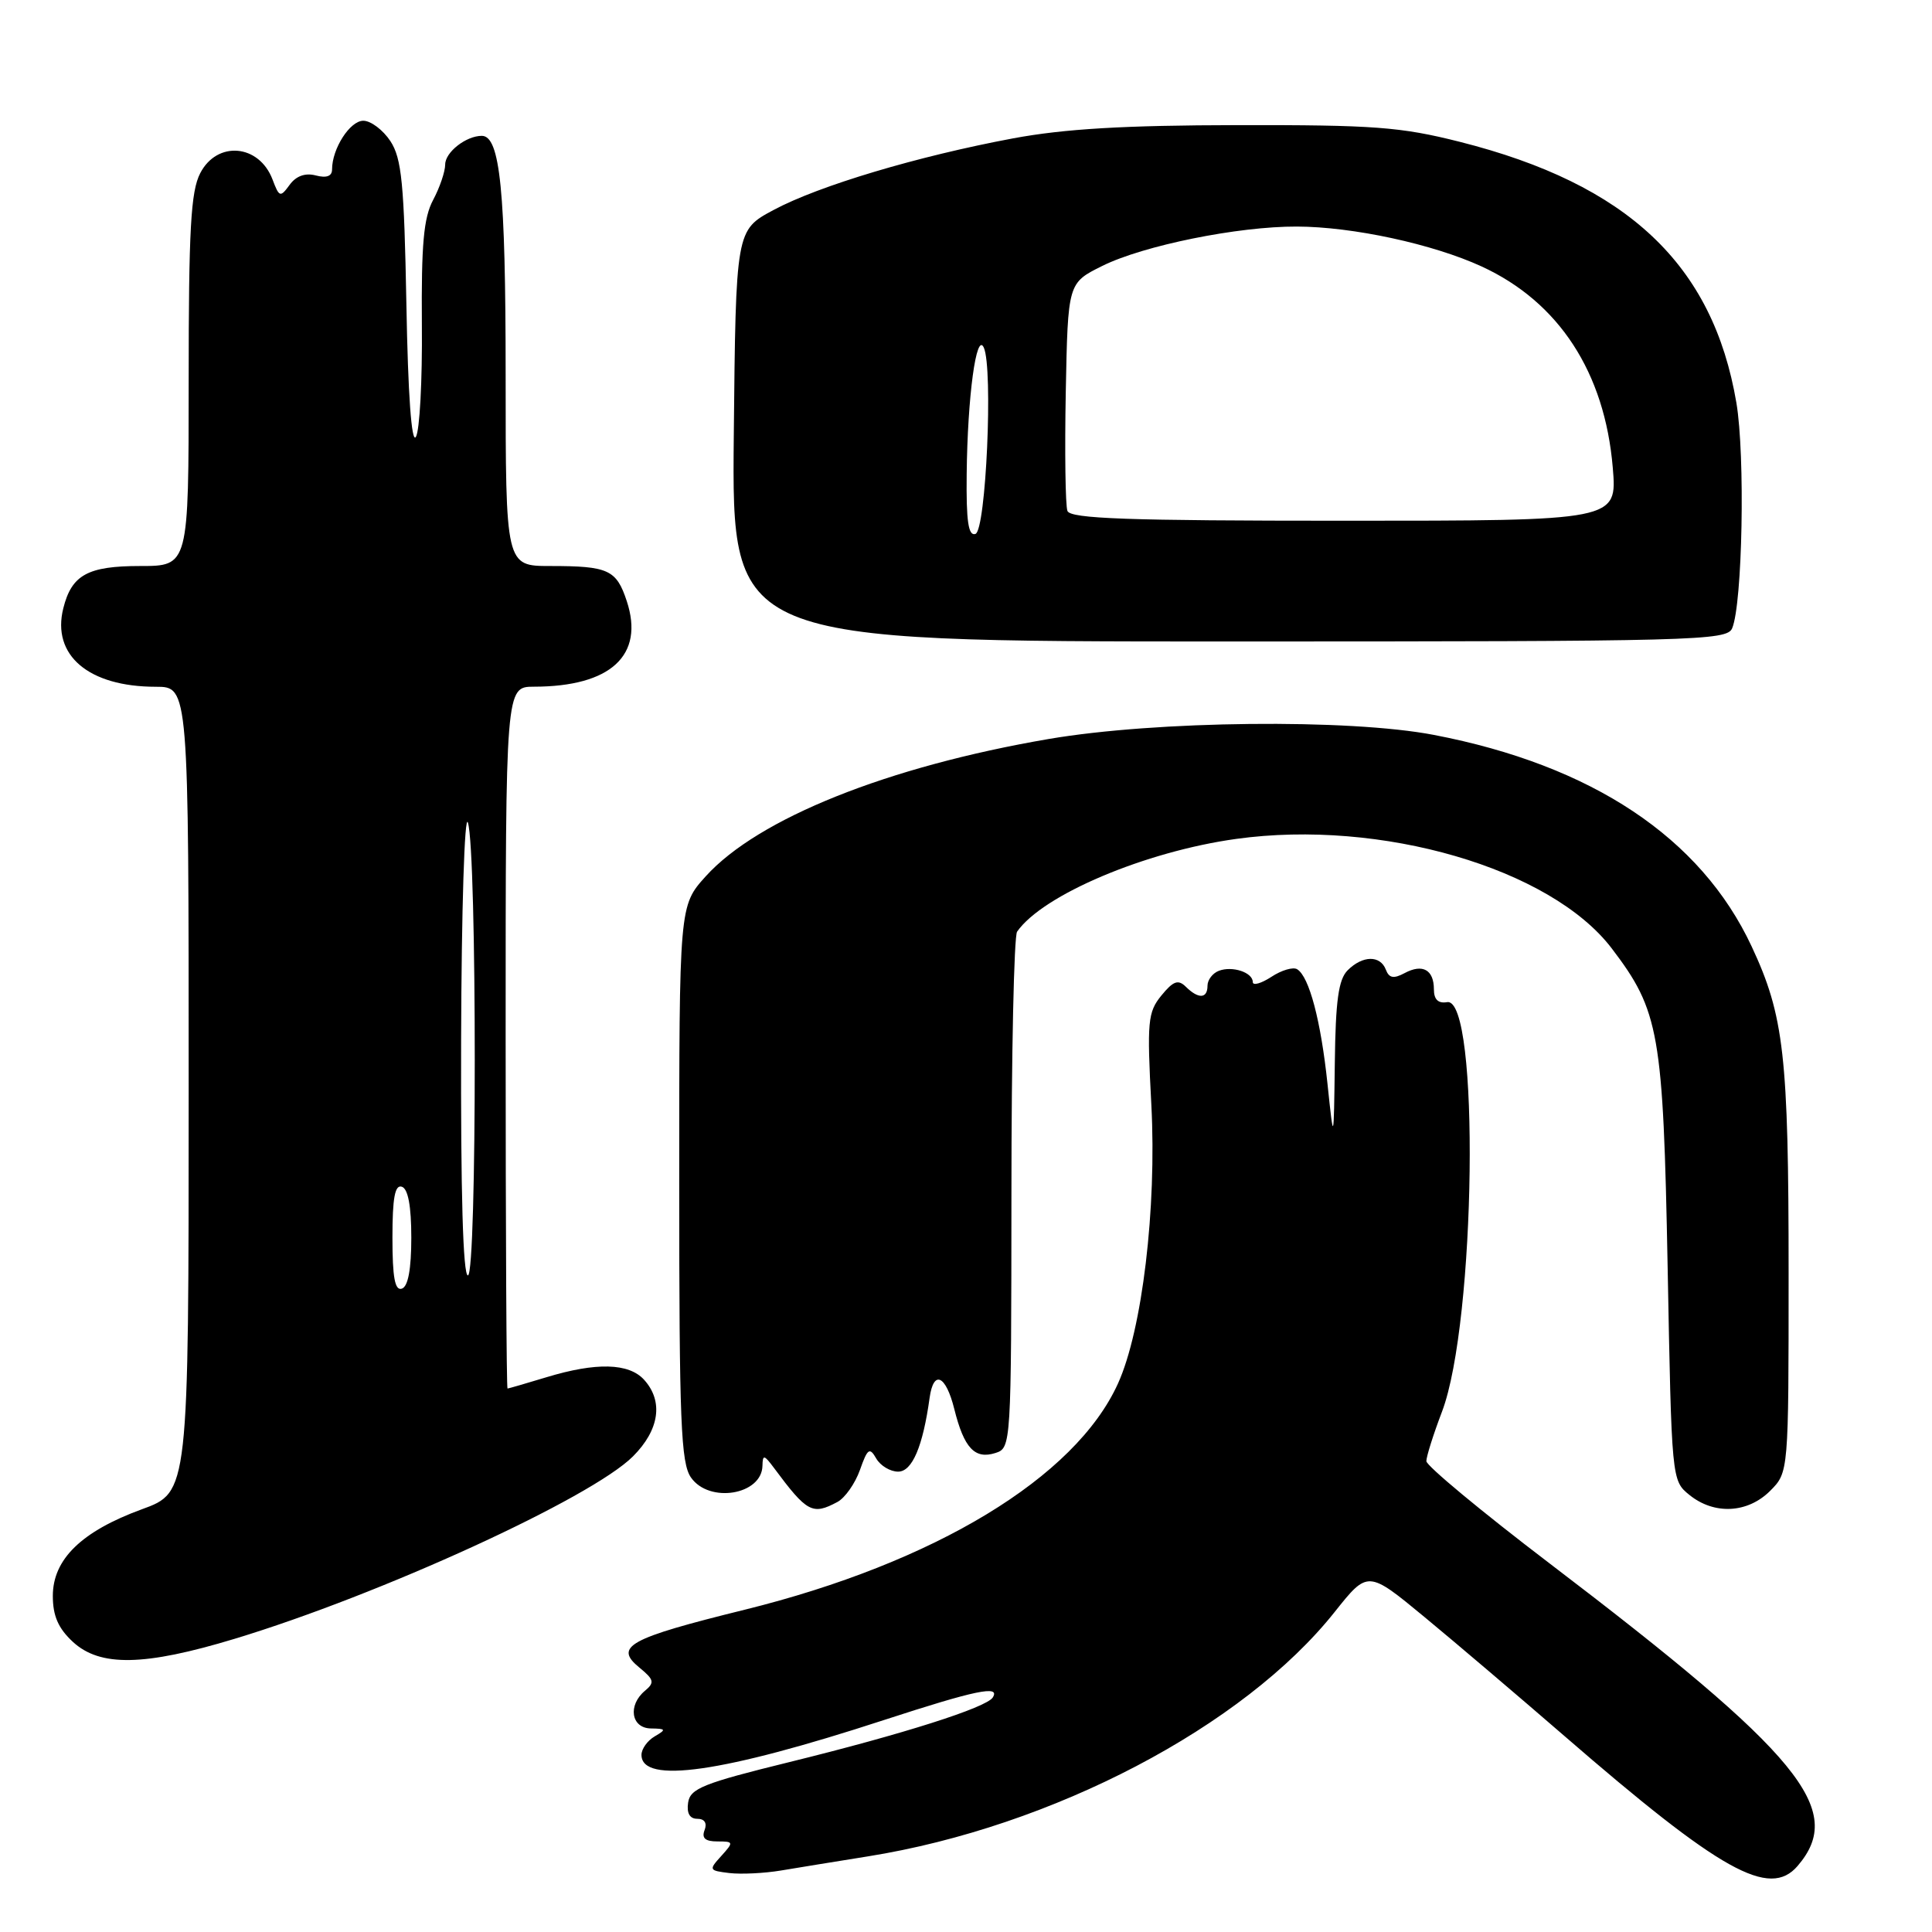 <?xml version="1.0" encoding="UTF-8" standalone="no"?>
<!DOCTYPE svg PUBLIC "-//W3C//DTD SVG 1.1//EN" "http://www.w3.org/Graphics/SVG/1.1/DTD/svg11.dtd" >
<svg xmlns="http://www.w3.org/2000/svg" xmlns:xlink="http://www.w3.org/1999/xlink" version="1.1" viewBox="0 0 256 256">
 <g >
 <path fill="currentColor"
d=" M 115.00 245.98 C 139.44 242.07 164.79 228.79 176.87 213.57 C 181.25 208.07 181.25 208.07 188.77 214.28 C 192.91 217.70 201.23 224.78 207.26 230.00 C 228.04 248.01 234.46 251.59 238.19 247.25 C 244.60 239.79 238.65 232.54 205.25 207.10 C 196.31 200.29 189.00 194.22 189.00 193.61 C 189.00 193.00 189.93 190.05 191.07 187.06 C 195.57 175.21 196.11 132.06 191.75 132.79 C 190.57 132.99 190.00 132.44 190.00 131.10 C 190.00 128.50 188.50 127.66 186.12 128.94 C 184.66 129.72 184.06 129.61 183.63 128.48 C 182.89 126.55 180.55 126.59 178.57 128.57 C 177.36 129.78 176.97 132.58 176.87 140.82 C 176.73 151.50 176.73 151.50 175.90 143.62 C 175.02 135.25 173.48 129.41 171.88 128.43 C 171.35 128.10 169.81 128.55 168.46 129.44 C 167.11 130.32 166.00 130.63 166.00 130.13 C 166.00 128.85 163.29 127.95 161.50 128.64 C 160.68 128.95 160.00 129.84 160.00 130.61 C 160.00 132.34 158.80 132.40 157.13 130.75 C 156.11 129.75 155.47 129.98 153.89 131.91 C 152.09 134.12 151.97 135.33 152.56 146.41 C 153.28 160.11 151.35 176.24 148.14 183.32 C 142.50 195.78 123.86 207.07 98.66 213.30 C 83.26 217.10 81.32 218.18 84.73 220.97 C 86.66 222.55 86.76 222.95 85.48 224.02 C 83.15 225.95 83.62 228.99 86.25 229.03 C 88.26 229.06 88.31 229.17 86.75 230.08 C 85.79 230.64 85.00 231.74 85.00 232.53 C 85.00 236.43 95.73 234.90 117.11 227.92 C 129.33 223.94 132.57 223.27 131.55 224.92 C 130.72 226.26 119.66 229.78 104.62 233.48 C 93.19 236.29 91.46 236.98 91.18 238.85 C 90.97 240.26 91.39 241.00 92.40 241.00 C 93.36 241.00 93.72 241.57 93.36 242.50 C 92.95 243.56 93.45 244.00 95.05 244.00 C 97.22 244.00 97.24 244.08 95.57 245.93 C 93.89 247.78 93.93 247.86 96.66 248.19 C 98.22 248.37 101.30 248.22 103.50 247.85 C 105.70 247.48 110.88 246.64 115.00 245.98 Z  M 31.09 217.15 C 50.39 211.31 78.33 198.51 83.87 192.98 C 87.38 189.47 87.93 185.68 85.35 182.83 C 83.33 180.60 79.00 180.49 72.41 182.49 C 69.71 183.31 67.39 183.98 67.25 183.99 C 67.11 184.00 67.00 163.07 67.00 137.50 C 67.00 91.00 67.00 91.00 70.75 90.99 C 80.93 90.98 85.42 86.83 83.05 79.65 C 81.68 75.49 80.61 75.00 72.92 75.00 C 67.00 75.00 67.00 75.00 67.00 49.65 C 67.00 25.26 66.27 18.00 63.84 18.00 C 61.76 18.00 59.00 20.16 58.99 21.79 C 58.99 22.73 58.27 24.85 57.39 26.50 C 56.13 28.86 55.82 32.39 55.90 43.00 C 55.97 50.42 55.61 57.13 55.10 57.90 C 54.53 58.78 54.06 52.26 53.85 40.36 C 53.55 24.29 53.23 21.00 51.73 18.70 C 50.75 17.22 49.14 16.00 48.14 16.00 C 46.37 16.00 44.00 19.70 44.00 22.45 C 44.00 23.35 43.27 23.62 41.85 23.25 C 40.45 22.88 39.24 23.31 38.38 24.49 C 37.14 26.19 37.00 26.14 36.11 23.78 C 34.33 19.10 28.77 18.61 26.53 22.95 C 25.28 25.36 25.00 30.40 25.00 50.45 C 25.00 75.00 25.00 75.00 18.57 75.00 C 11.63 75.00 9.50 76.17 8.39 80.59 C 6.82 86.83 11.74 91.00 20.65 91.00 C 25.00 91.00 25.00 91.00 25.00 144.37 C 25.00 197.73 25.00 197.73 18.79 199.99 C 10.81 202.91 7.00 206.61 7.00 211.47 C 7.00 214.11 7.72 215.76 9.65 217.55 C 13.25 220.88 19.11 220.78 31.09 217.15 Z  M 110.96 199.02 C 111.97 198.48 113.31 196.57 113.95 194.77 C 114.95 191.93 115.23 191.73 116.10 193.25 C 116.65 194.21 117.96 195.00 119.01 195.00 C 120.87 195.00 122.29 191.67 123.18 185.21 C 123.70 181.46 125.33 182.21 126.45 186.71 C 127.74 191.88 129.16 193.40 131.90 192.53 C 133.98 191.87 134.00 191.52 134.02 158.18 C 134.02 139.66 134.36 124.03 134.77 123.45 C 138.16 118.58 151.74 112.83 163.80 111.16 C 182.98 108.50 205.46 115.05 213.55 125.65 C 219.87 133.95 220.38 136.83 220.97 167.84 C 221.50 196.12 221.50 196.18 223.86 198.09 C 227.15 200.75 231.57 200.52 234.55 197.55 C 237.00 195.09 237.00 195.09 237.00 168.68 C 237.00 139.88 236.40 134.59 232.09 125.38 C 225.36 110.99 210.94 101.40 190.00 97.38 C 178.75 95.22 153.19 95.49 138.96 97.92 C 117.64 101.57 100.44 108.45 93.51 116.12 C 90.00 120.01 90.00 120.01 90.00 156.78 C 90.00 188.45 90.22 193.86 91.56 195.78 C 93.98 199.24 100.96 198.09 101.03 194.21 C 101.06 192.72 101.25 192.75 102.55 194.50 C 106.94 200.41 107.65 200.79 110.96 199.02 Z  M 229.52 83.25 C 230.89 79.99 231.26 60.33 230.08 53.37 C 226.98 35.06 215.68 24.41 193.42 18.79 C 185.58 16.81 182.03 16.55 164.00 16.58 C 148.96 16.60 141.04 17.07 134.26 18.33 C 121.58 20.70 108.50 24.61 102.51 27.82 C 97.50 30.50 97.50 30.50 97.23 57.75 C 96.97 85.00 96.97 85.00 162.88 85.00 C 224.70 85.00 228.83 84.89 229.52 83.25 Z  M 52.00 164.00 C 52.00 158.71 52.33 156.94 53.25 157.25 C 54.07 157.52 54.50 159.82 54.50 164.00 C 54.50 168.18 54.07 170.48 53.25 170.75 C 52.33 171.06 52.00 169.29 52.00 164.00 Z  M 61.10 137.75 C 61.15 120.53 61.56 107.62 62.00 109.00 C 63.21 112.77 63.21 169.00 62.00 169.00 C 61.35 169.00 61.04 157.98 61.10 137.75 Z  M 128.09 62.83 C 128.20 52.56 129.37 43.88 130.36 46.06 C 131.61 48.82 130.65 70.29 129.25 70.75 C 128.31 71.06 128.02 69.08 128.09 62.83 Z  M 141.44 67.70 C 141.17 66.99 141.07 59.90 141.22 51.95 C 141.50 37.50 141.50 37.50 146.05 35.24 C 151.51 32.53 164.03 29.99 171.84 30.02 C 179.25 30.04 189.88 32.34 196.33 35.31 C 206.56 40.02 212.64 49.35 213.70 61.96 C 214.29 69.00 214.29 69.00 178.11 69.00 C 149.41 69.00 141.83 68.73 141.44 67.70 Z "/>
</g>
</svg>